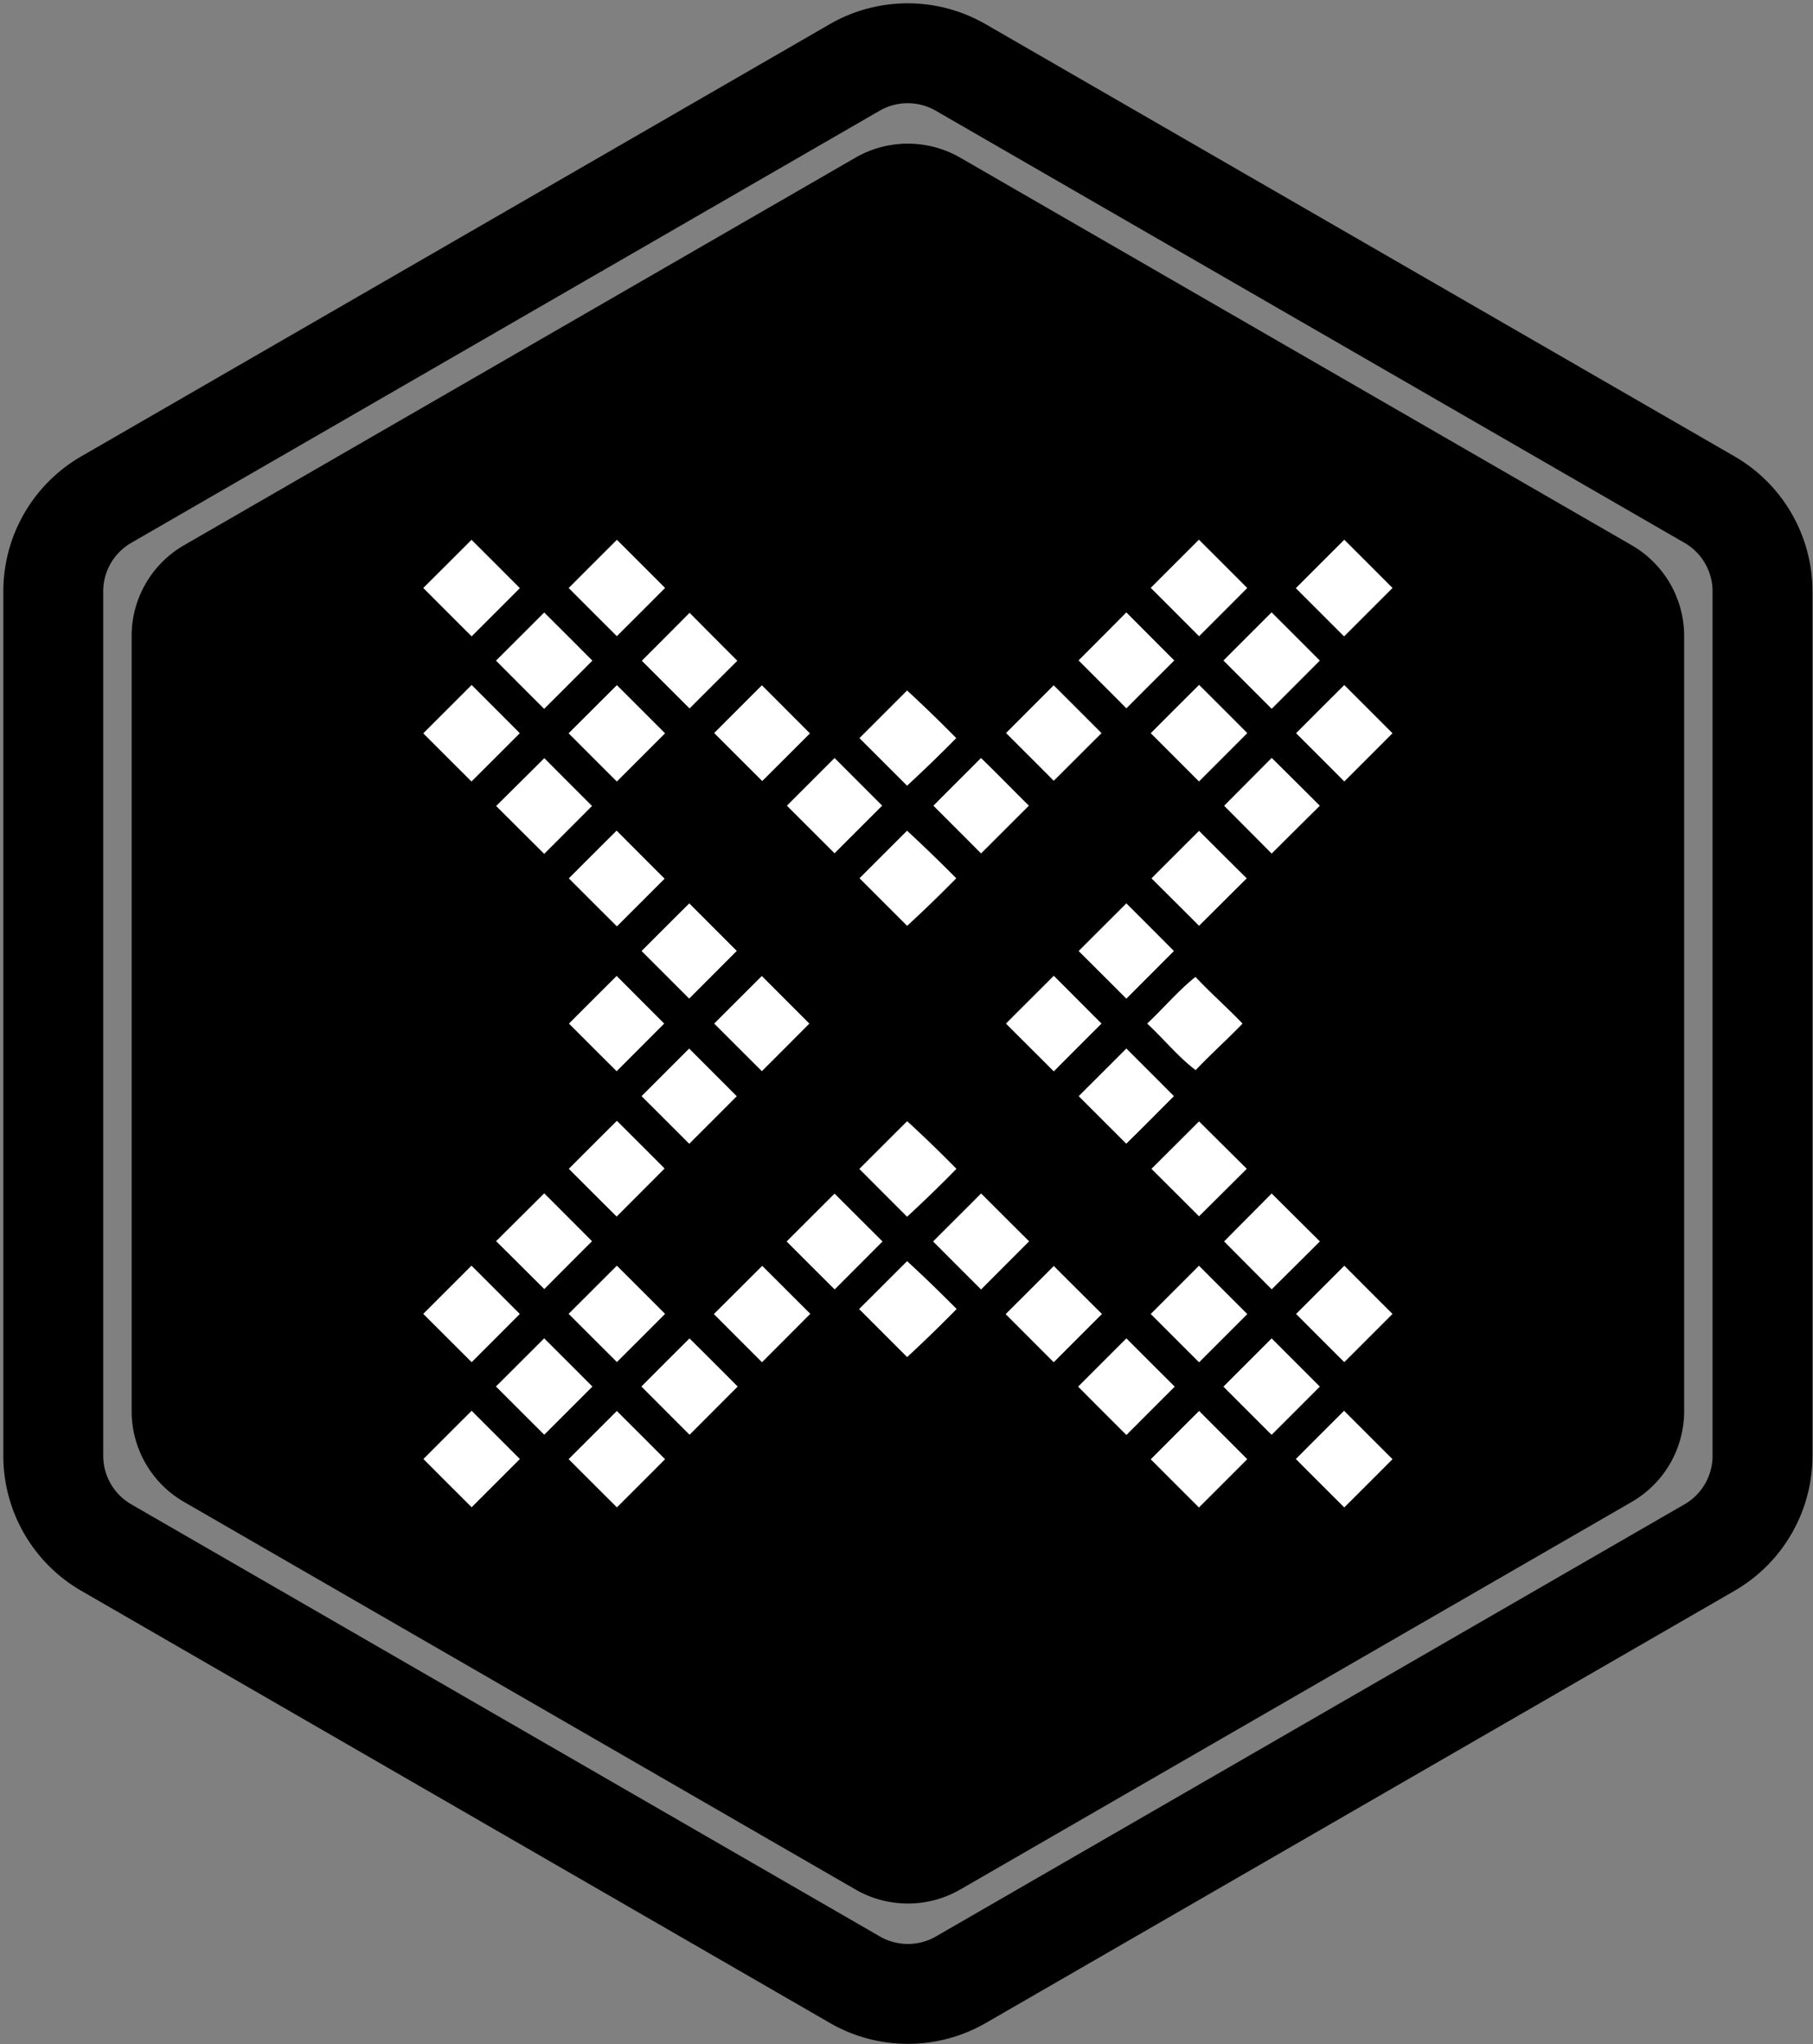 <svg viewBox="0 0 478 539" xmlns="http://www.w3.org/2000/svg">
  <rect x="0" y="0" width="478" height="539" fill="#808080" stroke="none"/>
  <g fill="none" fill-rule="evenodd">
    <path d="M450.712 131.742L253.289 17.787a27.948 27.948 0 0 0-27.948 0L28.02 131.742a27.948 27.948 0 0 0-13.973 24.197v227.948a27.948 27.948 0 0 0 13.973 24.197L225.393 522.04a27.948 27.948 0 0 0 27.948 0l197.373-113.955a27.948 27.948 0 0 0 13.973-24.197V155.939a27.948 27.948 0 0 0-13.975-24.197z" stroke="#000" stroke-width="26.34"/>
    <path d="M430.203 143.78L253.17 41.58a27.634 27.634 0 0 0-27.634 0l-177.02 102.2a27.634 27.634 0 0 0-13.81 23.882v204.463a27.634 27.634 0 0 0 13.81 23.924l177.033 102.2a27.634 27.634 0 0 0 27.634 0l177.036-102.21a27.634 27.634 0 0 0 13.809-23.925V167.662a27.634 27.634 0 0 0-13.825-23.883z" fill="#000" fill-rule="nonzero"/>
    <path d="M111.594 155.043c4.257-4.23 8.5-8.462 12.729-12.7a5524.02 5524.02 0 0 1 12.741 12.741A5501.544 5501.544 0 0 1 124.35 167.8a5905.797 5905.797 0 0 1-12.755-12.757m38.335.015c4.23-4.242 8.468-8.48 12.716-12.715a5430.92 5430.92 0 0 1 12.7 12.7 5501.544 5501.544 0 0 1-12.715 12.715 6272.087 6272.087 0 0 1-12.7-12.7m153.467-.041c4.23-4.243 8.463-8.476 12.7-12.7 4.257 4.243 8.504 8.49 12.742 12.741a8791.153 8791.153 0 0 1-12.7 12.716c-4.243-4.258-8.49-8.51-12.742-12.757m38.253.08c4.243-4.256 8.5-8.513 12.77-12.77 4.243 4.23 8.482 8.468 12.716 12.716l-12.77 12.77c-4.243-4.238-8.481-8.476-12.716-12.716M130.77 174.206a8791.61 8791.61 0 0 0 12.716-12.7 5430.92 5430.92 0 0 1 12.7 12.7 5501.544 5501.544 0 0 1-12.716 12.715 4395.59 4395.59 0 0 1-12.7-12.715m38.446.026c4.215-4.201 8.412-8.415 12.59-12.64a3195.36 3195.36 0 0 0 12.592 12.645c-4.202 4.187-8.399 8.38-12.591 12.578a8787.064 8787.064 0 0 1-12.591-12.583m115.144-.083c4.203-4.216 8.416-8.417 12.606-12.661a7912 7912 0 0 0 12.633 12.676c-4.22 4.202-8.431 8.41-12.633 12.625-4.174-4.237-8.403-8.424-12.606-12.64m38.199.028a5430.92 5430.92 0 0 1 12.7-12.7c4.242 4.23 8.48 8.468 12.715 12.716a8791.103 8791.103 0 0 1-12.7 12.715c-4.229-4.26-8.486-8.489-12.715-12.73M111.594 193.38l12.755-12.755c4.243 4.243 8.476 8.481 12.7 12.715a5466.9 5466.9 0 0 1-12.742 12.742c-4.24-4.23-8.478-8.465-12.713-12.703m38.324-.013c4.243-4.229 8.485-8.462 12.728-12.7 4.243 4.23 8.476 8.463 12.7 12.7a5501.524 5501.524 0 0 1-12.715 12.716c-4.241-4.23-8.48-8.47-12.713-12.716m38.378-.07c4.187-4.201 8.38-8.398 12.578-12.59 4.229 4.228 8.452 8.457 12.67 12.686-4.187 4.188-8.38 8.376-12.577 12.565a7278.593 7278.593 0 0 1-12.671-12.66m76.945-.001c4.188-4.201 8.376-8.398 12.565-12.59a5418.65 5418.65 0 0 1 12.62 12.619c-4.217 4.174-8.391 8.39-12.607 12.565-4.164-4.216-8.39-8.39-12.578-12.594m38.157.042a5466.9 5466.9 0 0 1 12.742-12.742c4.243 4.23 8.481 8.468 12.715 12.716-4.243 4.256-8.49 8.508-12.741 12.754-4.23-4.255-8.487-8.484-12.716-12.728m38.316 0c4.229-4.243 8.462-8.477 12.7-12.7 4.243 4.229 8.481 8.467 12.715 12.715a8791.61 8791.61 0 0 1-12.7 12.716c-4.223-4.258-8.478-8.487-12.715-12.731M226.59 194.64l12.565-12.566a376.686 376.686 0 0 1 12.963 12.565 397.122 397.122 0 0 1-12.963 12.55c-4.189-4.188-8.377-8.371-12.565-12.55m-95.778 17.901l12.7-12.62c4.187 4.215 8.38 8.417 12.578 12.607-4.202 4.215-8.404 8.426-12.607 12.632a8702.135 8702.135 0 0 1-12.671-12.62m76.657-.079c4.187-4.204 8.375-8.376 12.565-12.579 4.187 4.188 8.37 8.376 12.55 12.565-4.175 4.188-8.376 8.375-12.55 12.565-4.188-4.18-8.376-8.364-12.565-12.552m38.625.001c4.156-4.217 8.375-8.363 12.536-12.579 4.297 4.12 8.403 8.404 12.645 12.578-4.216 4.175-8.403 8.404-12.619 12.591-4.174-4.216-8.38-8.388-12.562-12.59m76.656.012c4.175-4.216 8.363-8.403 12.537-12.62 4.243 4.202 8.472 8.408 12.687 12.62a5137.314 5137.314 0 0 0-12.7 12.62c-4.161-4.23-8.367-8.404-12.523-12.62M149.972 231.62a3929.21 3929.21 0 0 1 12.607-12.591 4152.44 4152.44 0 0 0 12.645 12.674c-4.187 4.2-8.38 8.394-12.578 12.578a5822.963 5822.963 0 0 1-12.674-12.662m76.644-.029a5347.46 5347.46 0 0 1 12.537-12.535 400.42 400.42 0 0 1 12.962 12.549 347.68 347.68 0 0 1-12.947 12.536c-4.189-4.185-8.373-8.369-12.552-12.55m76.974.03a4069.27 4069.27 0 0 1 12.537-12.524 4079.8 4079.8 0 0 0 12.578 12.523c-4.203 4.157-8.39 8.35-12.578 12.51-4.162-4.19-8.362-8.335-12.537-12.51M169.148 250.78a4096.2 4096.2 0 0 1 12.578-12.565c4.174 4.174 8.348 8.352 12.523 12.536-4.173 4.188-8.356 8.38-12.549 12.578-4.175-4.187-8.36-8.37-12.552-12.55m115.24.001c4.188-4.188 8.38-8.376 12.578-12.565 4.188 4.174 8.367 8.362 12.537 12.565-4.174 4.187-8.353 8.376-12.537 12.565-4.174-4.203-8.39-8.375-12.578-12.565m-134.382 19.134c4.187-4.201 8.38-8.39 12.578-12.565 4.173 4.188 8.352 8.376 12.536 12.565a14830.13 14830.13 0 0 1-12.536 12.565c-4.207-4.189-8.4-8.377-12.578-12.565m38.29 0c4.187-4.187 8.375-8.37 12.565-12.549 4.173 4.187 8.35 8.37 12.528 12.55-4.156 4.187-8.33 8.37-12.523 12.549-4.193-4.188-8.383-8.37-12.57-12.55m76.929 0c4.188-4.216 8.417-8.39 12.607-12.606 4.203 4.187 8.39 8.416 12.59 12.606a3929.23 3929.23 0 0 0-12.59 12.607c-4.177-4.216-8.416-8.39-12.607-12.607m37.228 0c4.296-4.036 8.13-8.621 12.741-12.318 3.97 4.258 8.375 8.102 12.401 12.318-4.023 4.188-8.361 8.053-12.36 12.277-4.693-3.572-8.442-8.266-12.782-12.277m-133.305 19.135l12.55-12.55c4.187 4.203 8.374 8.375 12.549 12.578a7773.364 7773.364 0 0 1-12.523 12.537c-4.188-4.19-8.38-8.378-12.576-12.565m115.253 0c4.175-4.188 8.39-8.362 12.565-12.565 4.188 4.187 8.37 8.376 12.55 12.565-4.203 4.174-8.336 8.416-12.578 12.536-4.175-4.187-8.362-8.349-12.537-12.536M149.972 308.21c4.215-4.23 8.44-8.45 12.674-12.662 4.202 4.187 8.394 8.38 12.578 12.578A17468.1 17468.1 0 0 1 162.58 320.8a3086.58 3086.58 0 0 1-12.607-12.59m76.589.028c4.201-4.202 8.403-8.399 12.606-12.591a342.506 342.506 0 0 1 13.002 12.565 339.154 339.154 0 0 1-13.017 12.632 21583.71 21583.71 0 0 1-12.591-12.606m77.028-.016c4.175-4.187 8.375-8.349 12.537-12.523 4.201 4.173 8.398 8.343 12.59 12.51a8612.704 8612.704 0 0 1-12.59 12.523 8536.458 8536.458 0 0 0-12.537-12.51m-172.791 19.067c4.229-4.201 8.458-8.408 12.687-12.62 4.201 4.202 8.403 8.413 12.606 12.633a2620.501 2620.501 0 0 0-12.58 12.62c-4.242-4.204-8.471-8.443-12.713-12.633m76.602.081c4.216-4.216 8.426-8.422 12.633-12.62 4.215 4.201 8.43 8.408 12.645 12.62-4.201 4.215-8.407 8.43-12.62 12.645a3227.321 3227.321 0 0 1-12.658-12.646m38.609.001c4.217-4.23 8.459-8.433 12.662-12.662 4.216 4.203 8.432 8.432 12.66 12.62a8762.837 8762.837 0 0 0-12.673 12.7c-4.217-4.214-8.433-8.433-12.648-12.659m76.727-.013c4.156-4.216 8.375-8.416 12.536-12.645 4.23 4.215 8.468 8.43 12.716 12.645a8733.73 8733.73 0 0 1-12.7 12.633c-4.177-4.216-8.383-8.417-12.552-12.633m-96.231 17.834c4.215-4.202 8.43-8.413 12.646-12.633 4.463 4.091 8.8 8.313 13.071 12.62a381.985 381.985 0 0 1-13.056 12.686c-4.229-4.229-8.449-8.453-12.66-12.674m-114.914 1.273l12.716-12.715c4.257 4.243 8.504 8.49 12.741 12.741a8791.61 8791.61 0 0 1-12.7 12.716c-4.256-4.255-8.509-8.502-12.757-12.742m38.324-.012c4.243-4.23 8.481-8.463 12.715-12.7 4.243 4.228 8.482 8.467 12.716 12.715a5487.986 5487.986 0 0 1-12.7 12.7 7340.817 7340.817 0 0 1-12.731-12.716m38.294.068c4.258-4.23 8.5-8.487 12.755-12.716 4.215 4.215 8.436 8.43 12.661 12.646-4.243 4.27-8.486 8.527-12.729 12.77-4.229-4.227-8.458-8.46-12.687-12.7m76.933.015c4.229-4.242 8.487-8.458 12.687-12.7 4.229 4.23 8.462 8.45 12.7 12.661-4.243 4.243-8.481 8.486-12.716 12.729-4.227-4.23-8.45-8.46-12.671-12.69m38.253-.042c4.23-4.241 8.487-8.486 12.716-12.728a8043.34 8043.34 0 0 0 12.741 12.755l-12.715 12.715c-4.252-4.242-8.499-8.49-12.742-12.741m38.316-.001c4.229-4.241 8.486-8.486 12.715-12.728 4.23 4.243 8.463 8.482 12.7 12.716a5501.425 5501.425 0 0 1-12.715 12.715 9757.8 9757.8 0 0 1-12.7-12.702M130.757 365.61a8792.17 8792.17 0 0 0 12.716-12.7c4.243 4.229 8.481 8.467 12.715 12.715a5488.363 5488.363 0 0 1-12.7 12.7 7340.817 7340.817 0 0 1-12.73-12.715m38.349.013a2709.91 2709.91 0 0 1 12.687-12.687 3231.82 3231.82 0 0 1 12.7 12.687c-4.23 4.229-8.458 8.486-12.687 12.715-4.242-4.229-8.471-8.484-12.7-12.715m115.143.028c4.23-4.243 8.473-8.485 12.73-12.728 4.242 4.256 8.49 8.5 12.74 12.728a4213.021 4213.021 0 0 0-12.74 12.755c-4.257-4.241-8.5-8.493-12.73-12.755m38.309 0c4.229-4.242 8.486-8.486 12.715-12.728 4.23 4.243 8.462 8.481 12.7 12.715a5501.425 5501.425 0 0 1-12.715 12.716 9757.538 9757.538 0 0 1-12.7-12.703m-210.923 19.08c4.229-4.243 8.467-8.481 12.715-12.715l12.716 12.715-12.716 12.716a3385.51 3385.51 0 0 1-12.715-12.716m38.282.039a8458.08 8458.08 0 0 0 12.715-12.7c4.243 4.23 8.482 8.468 12.716 12.716a5487.986 5487.986 0 0 1-12.7 12.7 7340.464 7340.464 0 0 1-12.731-12.716m153.48.042c4.243-4.257 8.49-8.509 12.742-12.755 4.229 4.243 8.462 8.481 12.7 12.716-4.243 4.256-8.49 8.504-12.742 12.741a5165.995 5165.995 0 0 1-12.7-12.702m38.253-.081c4.23-4.243 8.468-8.481 12.716-12.715l12.77 12.77a5501.425 5501.425 0 0 1-12.715 12.715 3414.54 3414.54 0 0 1-12.77-12.77" fill="#FFF" fill-rule="nonzero"/>
  </g>
</svg>
